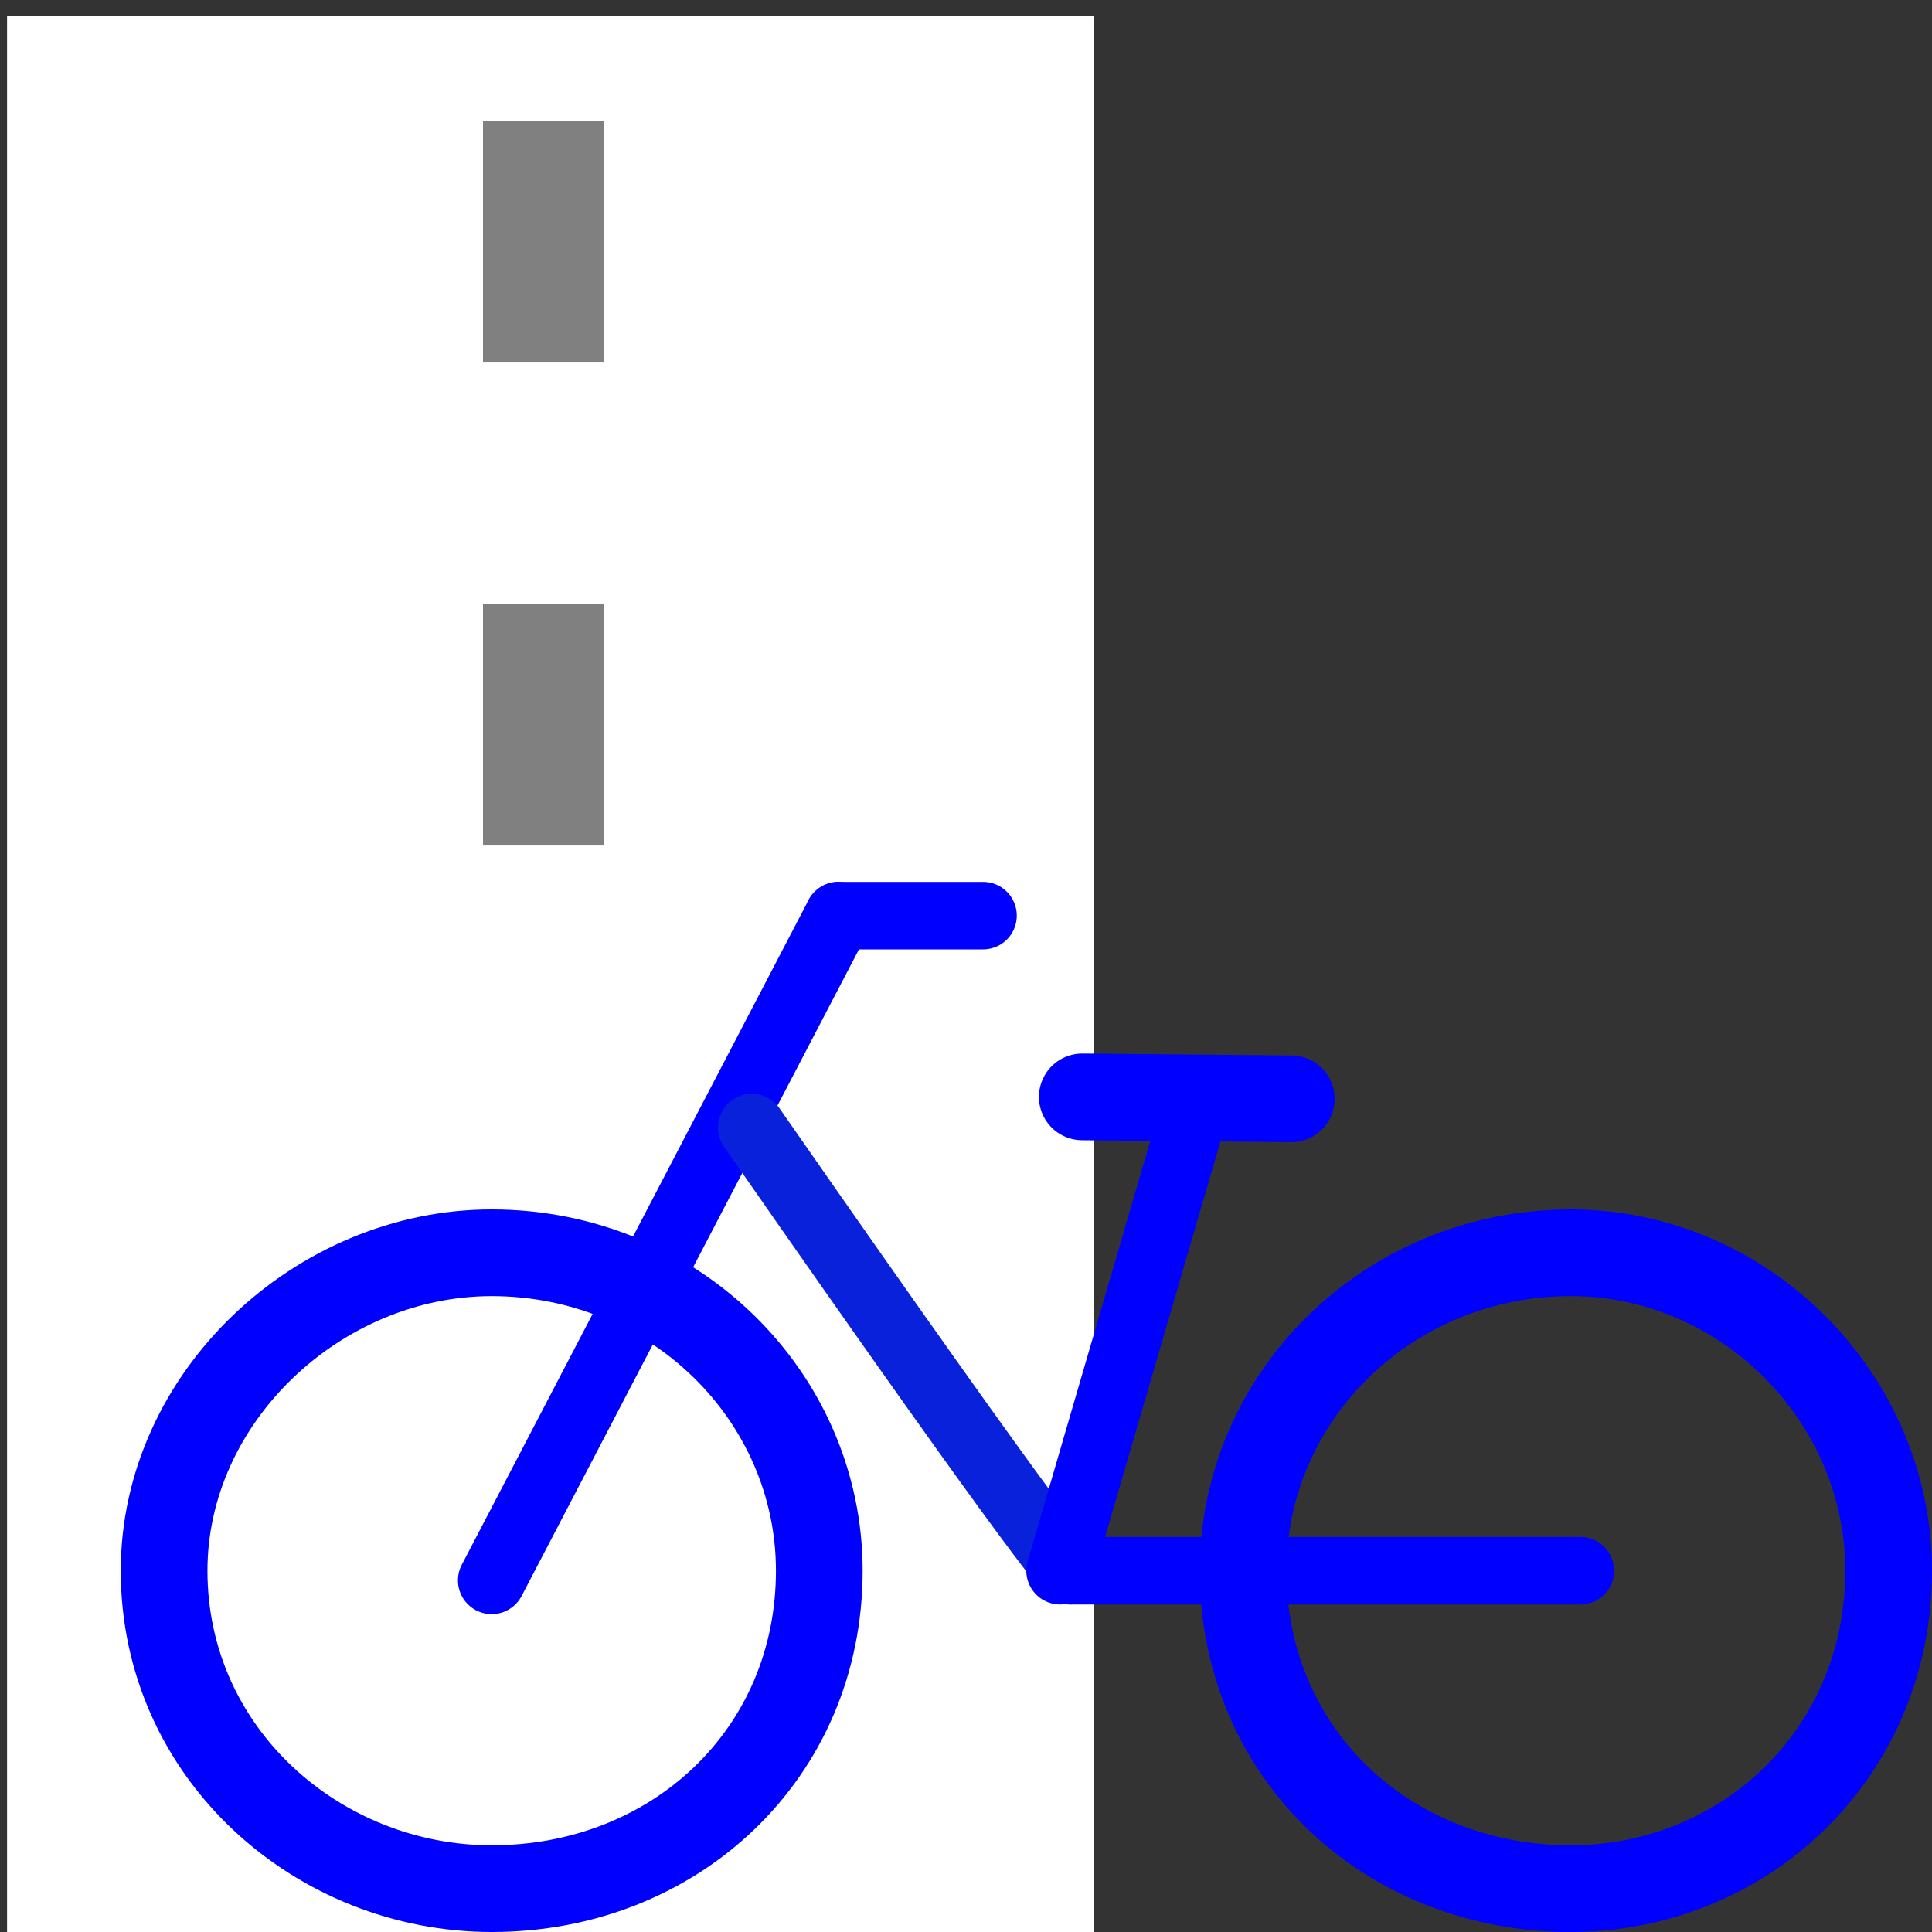 <?xml version="1.0" encoding="UTF-8" standalone="no"?>
<!-- Created with Inkscape (http://www.inkscape.org/) -->

<svg
   xmlns:dc="http://purl.org/dc/elements/1.1/"
   xmlns:cc="http://creativecommons.org/ns#"
   xmlns:rdf="http://www.w3.org/1999/02/22-rdf-syntax-ns#"
   xmlns:svg="http://www.w3.org/2000/svg"
   xmlns="http://www.w3.org/2000/svg"
   xmlns:sodipodi="http://sodipodi.sourceforge.net/DTD/sodipodi-0.dtd"
   xmlns:inkscape="http://www.inkscape.org/namespaces/inkscape"
   width="16"
   height="16"
   viewBox="0 0 16 16"
   id="svg4264"
   version="1.1"
   inkscape:version="0.91 r13725"
   sodipodi:docname="way_bicycle_road2.svg">
  <rect x="0" y="0" width="16" height="16" fill="#333333" stroke="none"/>
  <defs
     id="defs4266">
    <pattern
       y="0"
       x="0"
       height="6"
       width="6"
       patternUnits="userSpaceOnUse"
       id="EMFhbasepattern" />
  </defs>
  <sodipodi:namedview
     id="base"
     pagecolor="#ffffff"
     bordercolor="#666666"
     borderopacity="1.0"
     inkscape:pageopacity="0.0"
     inkscape:pageshadow="2"
     inkscape:zoom="8"
     inkscape:cx="33.036933"
     inkscape:cy="-11.481389"
     inkscape:document-units="px"
     inkscape:current-layer="layer1"
     showgrid="true"
     units="px"
     inkscape:snap-bbox="true"
     inkscape:bbox-paths="true"
     inkscape:bbox-nodes="true"
     inkscape:snap-bbox-edge-midpoints="false"
     inkscape:snap-bbox-midpoints="false">
    <inkscape:grid
       type="xygrid"
       id="grid4137" />
  </sodipodi:namedview>
  <g
     inkscape:label="Camada 1"
     inkscape:groupmode="layer"
     id="layer1"
     transform="translate(0,-1036.362)">
    <g
       id="g3382"
       transform="matrix(1.385,0,0,1.135,-204.783,616.433)"
       style="fill:#ffffff;fill-opacity:1">
      <rect
         id="XMLID_61_"
         x="147.9"
         y="370.1"
         class="st4"
         width="6.5"
         height="14.1"
         style="fill:#ffffff;fill-opacity:1" />
    </g>
    <path
       sodipodi:nodetypes="ccccc"
       style="fill:#808080;fill-opacity:1"
       inkscape:connector-curvature="0"
       id="path3387-0"
       d="m 5,1039.364 -1,0 0,-2 1,0 z"
       class="st5" />
    <path
       sodipodi:nodetypes="ccccc"
       style="fill:#808080;fill-opacity:1"
       inkscape:connector-curvature="0"
       id="path3387-0-9"
       d="m 5,1043.364 -1,0 0,-2 1,0 z"
       class="st5" />
    <path
       inkscape:connector-curvature="0"
       id="path4145"
       d="m 6.785,1049.37 c 0,1.516 -1.197,2.633 -2.713,2.633 -1.436,0 -2.713,-1.117 -2.713,-2.633 0,-1.436 1.277,-2.633 2.713,-2.633 1.516,0 2.713,1.197 2.713,2.633 z"
       style="fill:none;stroke:#0000ff;stroke-width:0.718;stroke-linecap:round;stroke-linejoin:round;stroke-miterlimit:4;stroke-dasharray:none;stroke-opacity:1" />
    <path
       inkscape:connector-curvature="0"
       id="path4147"
       d="M 6.944,1043.945 4.072,1049.45"
       style="fill:none;stroke:#0000ff;stroke-width:0.559px;stroke-linecap:round;stroke-linejoin:round;stroke-miterlimit:4;stroke-dasharray:none;stroke-opacity:1" />
    <path
       inkscape:connector-curvature="0"
       id="path4151"
       d="m 6.226,1045.7 c 2.553,3.67 2.633,3.67 2.633,3.67"
       style="fill:none;stroke:#0a21dc;stroke-width:0.559px;stroke-linecap:round;stroke-linejoin:round;stroke-miterlimit:4;stroke-dasharray:none;stroke-opacity:1" />
    <path
       inkscape:connector-curvature="0"
       id="path4153"
       d="m 6.944,1043.945 1.197,0"
       style="fill:none;stroke:#0000ff;stroke-width:0.559px;stroke-linecap:round;stroke-linejoin:round;stroke-miterlimit:4;stroke-dasharray:none;stroke-opacity:1" />
    <path
       inkscape:connector-curvature="0"
       id="path4155"
       d="m 15.641,1049.37 c 0,1.516 -1.197,2.633 -2.633,2.633 -1.516,0 -2.713,-1.117 -2.713,-2.633 0,-1.436 1.197,-2.633 2.713,-2.633 1.436,0 2.633,1.197 2.633,2.633 z"
       style="fill:none;stroke:#0000ff;stroke-width:0.718px;stroke-linecap:round;stroke-linejoin:round;stroke-miterlimit:4;stroke-dasharray:none;stroke-opacity:1" />
    <path
       inkscape:connector-curvature="0"
       id="path4157"
       d="m 8.779,1049.37 1.117,-3.83"
       style="fill:none;stroke:#0000ff;stroke-width:0.559px;stroke-linecap:round;stroke-linejoin:round;stroke-miterlimit:4;stroke-dasharray:none;stroke-opacity:1" />
    <path
       sodipodi:nodetypes="cc"
       inkscape:connector-curvature="0"
       id="path4159"
       d="m 8.963,1045.446 1.731,0.016"
       style="fill:none;stroke:#0000ff;stroke-width:0.718px;stroke-linecap:round;stroke-linejoin:round;stroke-miterlimit:4;stroke-dasharray:none;stroke-opacity:1" />
    <path
       inkscape:connector-curvature="0"
       id="path4161"
       d="m 8.859,1049.37 4.229,0"
       style="fill:none;stroke:#0000ff;stroke-width:0.559px;stroke-linecap:round;stroke-linejoin:round;stroke-miterlimit:4;stroke-dasharray:none;stroke-opacity:1" />
  </g>
</svg>
